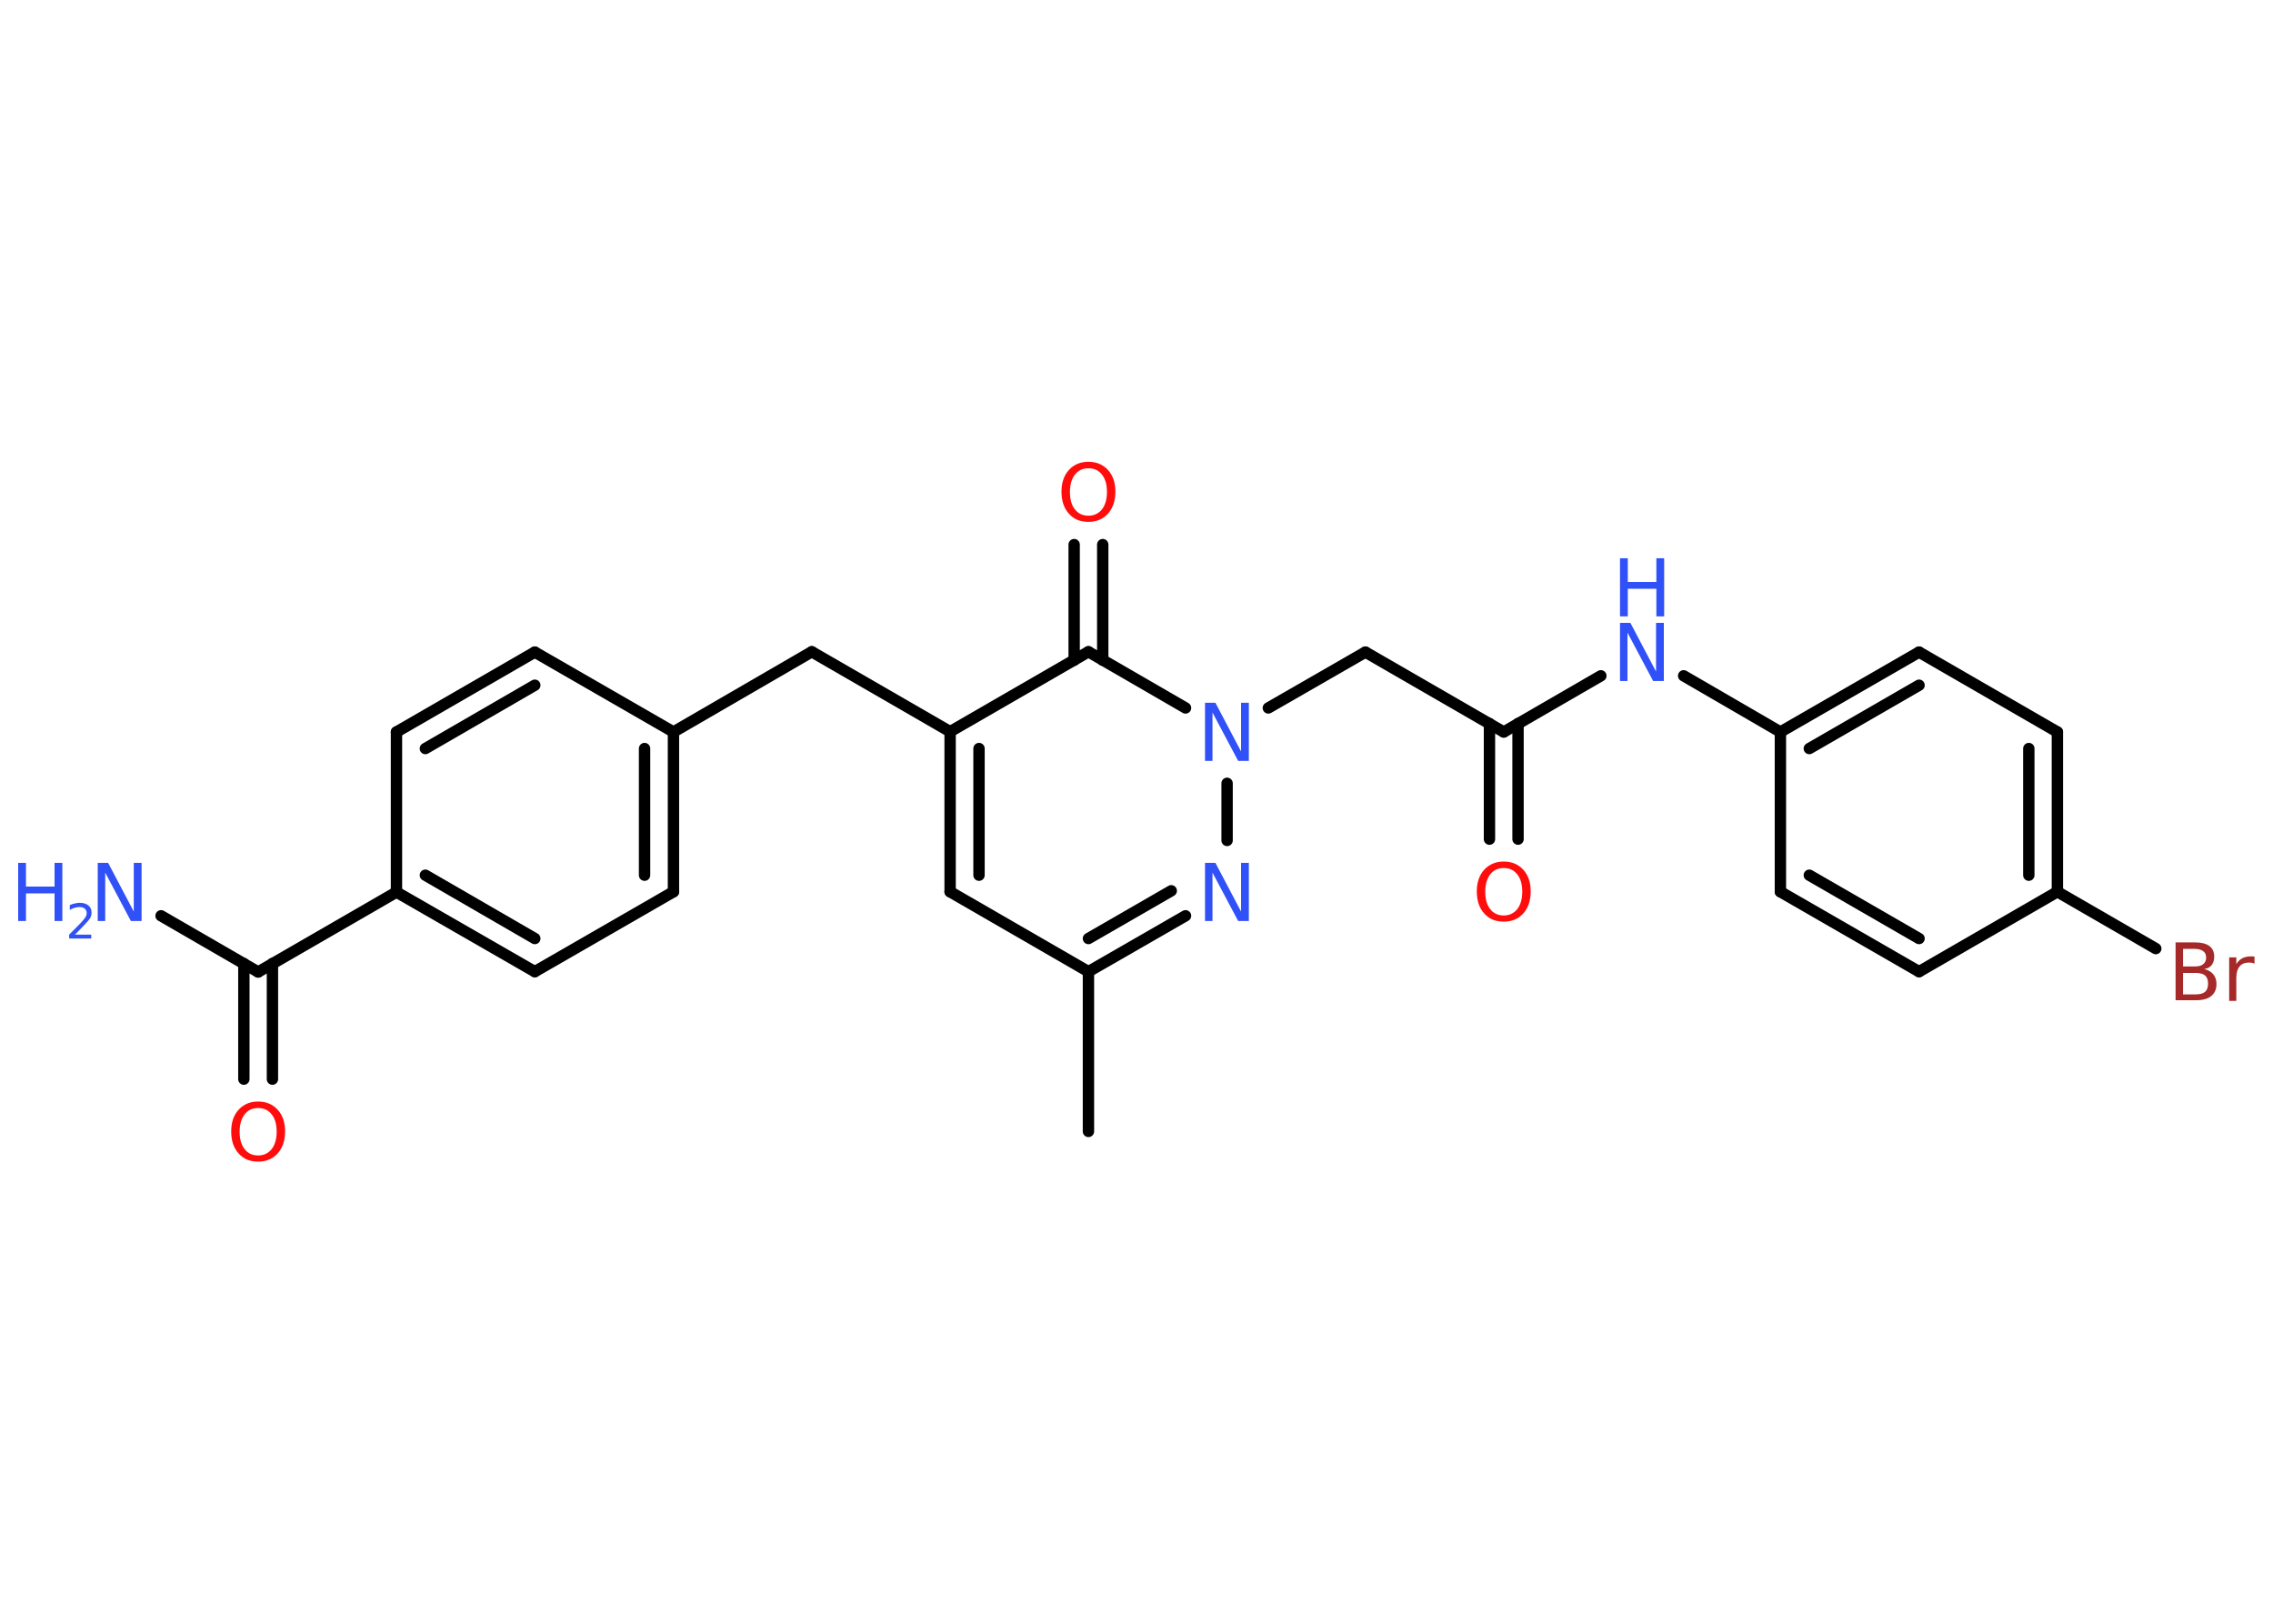 <?xml version='1.0' encoding='UTF-8'?>
<!DOCTYPE svg PUBLIC "-//W3C//DTD SVG 1.1//EN" "http://www.w3.org/Graphics/SVG/1.1/DTD/svg11.dtd">
<svg version='1.2' xmlns='http://www.w3.org/2000/svg' xmlns:xlink='http://www.w3.org/1999/xlink' width='70.0mm' height='50.0mm' viewBox='0 0 70.0 50.0'>
  <desc>Generated by the Chemistry Development Kit (http://github.com/cdk)</desc>
  <g stroke-linecap='round' stroke-linejoin='round' stroke='#000000' stroke-width='.35' fill='#3050F8'>
    <rect x='.0' y='.0' width='70.0' height='50.0' fill='#FFFFFF' stroke='none'/>
    <g id='mol1' class='mol'>
      <line id='mol1bnd1' class='bond' x1='33.52' y1='34.84' x2='33.52' y2='29.92'/>
      <line id='mol1bnd2' class='bond' x1='33.52' y1='29.92' x2='29.26' y2='27.46'/>
      <g id='mol1bnd3' class='bond'>
        <line x1='29.26' y1='22.53' x2='29.26' y2='27.46'/>
        <line x1='30.15' y1='23.05' x2='30.15' y2='26.95'/>
      </g>
      <line id='mol1bnd4' class='bond' x1='29.26' y1='22.53' x2='25.0' y2='20.07'/>
      <line id='mol1bnd5' class='bond' x1='25.0' y1='20.07' x2='20.74' y2='22.54'/>
      <g id='mol1bnd6' class='bond'>
        <line x1='20.74' y1='27.46' x2='20.74' y2='22.54'/>
        <line x1='19.85' y1='26.95' x2='19.85' y2='23.05'/>
      </g>
      <line id='mol1bnd7' class='bond' x1='20.74' y1='27.46' x2='16.47' y2='29.92'/>
      <g id='mol1bnd8' class='bond'>
        <line x1='12.21' y1='27.47' x2='16.47' y2='29.92'/>
        <line x1='13.1' y1='26.95' x2='16.47' y2='28.9'/>
      </g>
      <line id='mol1bnd9' class='bond' x1='12.21' y1='27.47' x2='7.95' y2='29.93'/>
      <line id='mol1bnd10' class='bond' x1='7.95' y1='29.93' x2='4.96' y2='28.2'/>
      <g id='mol1bnd11' class='bond'>
        <line x1='8.39' y1='29.67' x2='8.39' y2='33.23'/>
        <line x1='7.51' y1='29.67' x2='7.51' y2='33.23'/>
      </g>
      <line id='mol1bnd12' class='bond' x1='12.21' y1='27.47' x2='12.21' y2='22.54'/>
      <g id='mol1bnd13' class='bond'>
        <line x1='16.47' y1='20.08' x2='12.21' y2='22.54'/>
        <line x1='16.47' y1='21.1' x2='13.1' y2='23.05'/>
      </g>
      <line id='mol1bnd14' class='bond' x1='20.74' y1='22.54' x2='16.47' y2='20.08'/>
      <line id='mol1bnd15' class='bond' x1='29.26' y1='22.53' x2='33.52' y2='20.07'/>
      <g id='mol1bnd16' class='bond'>
        <line x1='33.08' y1='20.33' x2='33.08' y2='16.77'/>
        <line x1='33.96' y1='20.33' x2='33.96' y2='16.77'/>
      </g>
      <line id='mol1bnd17' class='bond' x1='33.52' y1='20.07' x2='36.51' y2='21.8'/>
      <line id='mol1bnd18' class='bond' x1='39.06' y1='21.8' x2='42.05' y2='20.08'/>
      <line id='mol1bnd19' class='bond' x1='42.05' y1='20.08' x2='46.31' y2='22.54'/>
      <g id='mol1bnd20' class='bond'>
        <line x1='46.75' y1='22.28' x2='46.75' y2='25.84'/>
        <line x1='45.87' y1='22.28' x2='45.87' y2='25.84'/>
      </g>
      <line id='mol1bnd21' class='bond' x1='46.31' y1='22.54' x2='49.3' y2='20.81'/>
      <line id='mol1bnd22' class='bond' x1='51.85' y1='20.81' x2='54.83' y2='22.54'/>
      <g id='mol1bnd23' class='bond'>
        <line x1='59.1' y1='20.08' x2='54.83' y2='22.54'/>
        <line x1='59.1' y1='21.1' x2='55.72' y2='23.05'/>
      </g>
      <line id='mol1bnd24' class='bond' x1='59.1' y1='20.08' x2='63.36' y2='22.54'/>
      <g id='mol1bnd25' class='bond'>
        <line x1='63.36' y1='27.46' x2='63.36' y2='22.54'/>
        <line x1='62.48' y1='26.95' x2='62.48' y2='23.05'/>
      </g>
      <line id='mol1bnd26' class='bond' x1='63.36' y1='27.46' x2='66.39' y2='29.21'/>
      <line id='mol1bnd27' class='bond' x1='63.36' y1='27.46' x2='59.1' y2='29.92'/>
      <g id='mol1bnd28' class='bond'>
        <line x1='54.83' y1='27.46' x2='59.1' y2='29.92'/>
        <line x1='55.72' y1='26.95' x2='59.1' y2='28.9'/>
      </g>
      <line id='mol1bnd29' class='bond' x1='54.83' y1='22.54' x2='54.83' y2='27.46'/>
      <line id='mol1bnd30' class='bond' x1='37.79' y1='24.12' x2='37.79' y2='25.88'/>
      <g id='mol1bnd31' class='bond'>
        <line x1='33.52' y1='29.92' x2='36.51' y2='28.2'/>
        <line x1='33.52' y1='28.9' x2='36.07' y2='27.43'/>
      </g>
      <g id='mol1atm11' class='atom'>
        <path d='M3.01 26.57h.32l.79 1.5v-1.5h.24v1.79h-.33l-.79 -1.49v1.49h-.23v-1.79z' stroke='none'/>
        <path d='M.56 26.57h.24v.73h.88v-.73h.24v1.79h-.24v-.85h-.88v.85h-.24v-1.79z' stroke='none'/>
        <path d='M2.3 28.78h.51v.12h-.68v-.12q.08 -.08 .23 -.23q.14 -.14 .18 -.19q.07 -.08 .1 -.13q.03 -.05 .03 -.11q.0 -.09 -.06 -.14q-.06 -.05 -.16 -.05q-.07 .0 -.14 .02q-.08 .02 -.16 .07v-.15q.09 -.04 .16 -.05q.08 -.02 .14 -.02q.17 .0 .27 .08q.1 .08 .1 .22q.0 .07 -.02 .12q-.02 .06 -.09 .14q-.02 .02 -.11 .12q-.1 .1 -.27 .28z' stroke='none'/>
      </g>
      <path id='mol1atm12' class='atom' d='M7.95 34.12q-.27 .0 -.42 .2q-.15 .2 -.15 .53q.0 .34 .15 .53q.15 .2 .42 .2q.26 .0 .42 -.2q.15 -.2 .15 -.53q.0 -.34 -.15 -.53q-.15 -.2 -.42 -.2zM7.95 33.92q.37 .0 .6 .25q.23 .25 .23 .67q.0 .42 -.23 .68q-.23 .25 -.6 .25q-.38 .0 -.6 -.25q-.23 -.25 -.23 -.68q.0 -.42 .23 -.67q.23 -.25 .6 -.25z' stroke='none' fill='#FF0D0D'/>
      <path id='mol1atm16' class='atom' d='M33.52 14.42q-.27 .0 -.42 .2q-.15 .2 -.15 .53q.0 .34 .15 .53q.15 .2 .42 .2q.26 .0 .42 -.2q.15 -.2 .15 -.53q.0 -.34 -.15 -.53q-.15 -.2 -.42 -.2zM33.52 14.22q.37 .0 .6 .25q.23 .25 .23 .67q.0 .42 -.23 .68q-.23 .25 -.6 .25q-.38 .0 -.6 -.25q-.23 -.25 -.23 -.68q.0 -.42 .23 -.67q.23 -.25 .6 -.25z' stroke='none' fill='#FF0D0D'/>
      <path id='mol1atm17' class='atom' d='M37.11 21.64h.32l.79 1.5v-1.5h.24v1.79h-.33l-.79 -1.49v1.49h-.23v-1.79z' stroke='none'/>
      <path id='mol1atm20' class='atom' d='M46.31 26.73q-.27 .0 -.42 .2q-.15 .2 -.15 .53q.0 .34 .15 .53q.15 .2 .42 .2q.26 .0 .42 -.2q.15 -.2 .15 -.53q.0 -.34 -.15 -.53q-.15 -.2 -.42 -.2zM46.31 26.53q.37 .0 .6 .25q.23 .25 .23 .67q.0 .42 -.23 .68q-.23 .25 -.6 .25q-.38 .0 -.6 -.25q-.23 -.25 -.23 -.68q.0 -.42 .23 -.67q.23 -.25 .6 -.25z' stroke='none' fill='#FF0D0D'/>
      <g id='mol1atm21' class='atom'>
        <path d='M49.89 19.18h.32l.79 1.5v-1.5h.24v1.79h-.33l-.79 -1.49v1.49h-.23v-1.79z' stroke='none'/>
        <path d='M49.89 17.19h.24v.73h.88v-.73h.24v1.79h-.24v-.85h-.88v.85h-.24v-1.79z' stroke='none'/>
      </g>
      <path id='mol1atm26' class='atom' d='M67.23 29.96v.66h.39q.2 .0 .29 -.08q.09 -.08 .09 -.25q.0 -.17 -.09 -.25q-.09 -.08 -.29 -.08h-.39zM67.23 29.22v.54h.36q.18 .0 .26 -.07q.09 -.07 .09 -.2q.0 -.14 -.09 -.2q-.09 -.07 -.26 -.07h-.36zM66.99 29.02h.62q.28 .0 .43 .11q.15 .11 .15 .33q.0 .16 -.08 .26q-.08 .1 -.23 .12q.18 .04 .28 .16q.1 .12 .1 .3q.0 .24 -.16 .37q-.16 .13 -.46 .13h-.64v-1.79zM69.44 29.68q-.04 -.02 -.08 -.03q-.04 -.01 -.1 -.01q-.19 .0 -.29 .12q-.1 .12 -.1 .35v.71h-.22v-1.34h.22v.21q.07 -.12 .18 -.18q.11 -.06 .27 -.06q.02 .0 .05 .0q.03 .0 .06 .01v.23z' stroke='none' fill='#A62929'/>
      <path id='mol1atm29' class='atom' d='M37.11 26.57h.32l.79 1.5v-1.5h.24v1.79h-.33l-.79 -1.49v1.49h-.23v-1.79z' stroke='none'/>
    </g>
  </g>
</svg>
